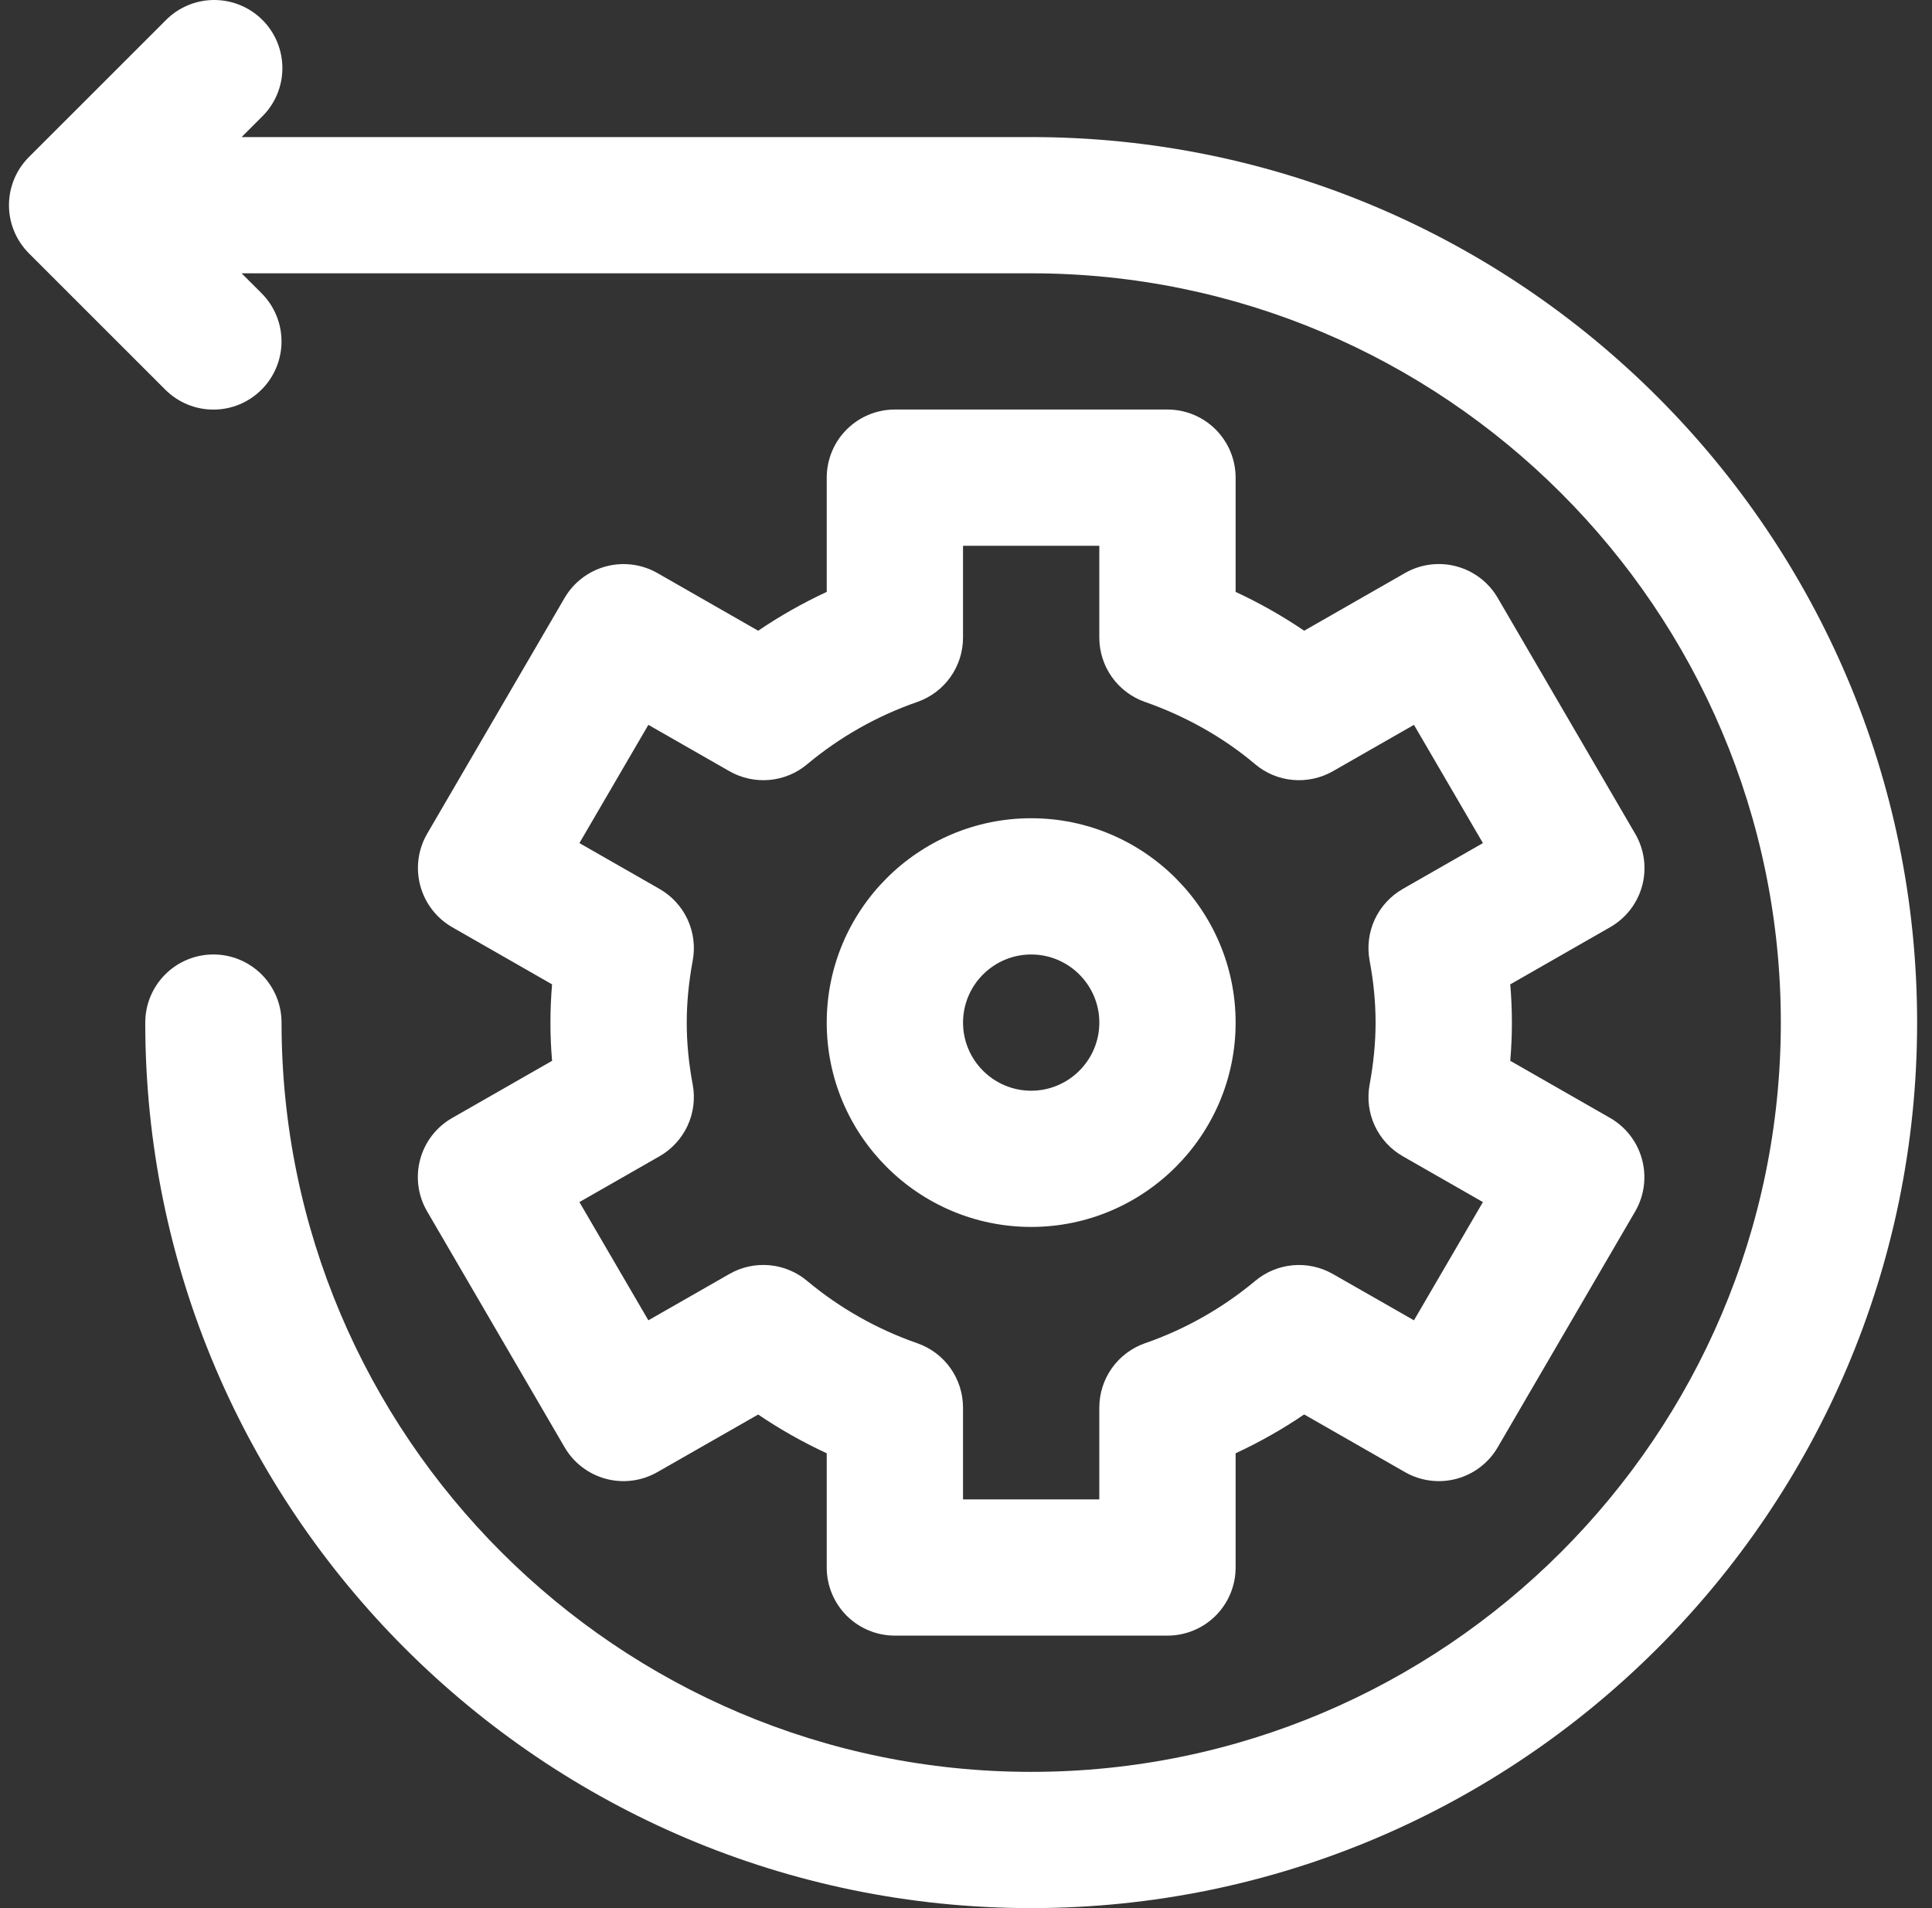 <svg xmlns="http://www.w3.org/2000/svg" width="81" height="80" viewBox="0 0 81 80" fill="none"><rect x="0" y="0" width="81" height="80" fill="#333333" stroke="none"/><path d="M43.233 5.747H10.13L10.967 4.91C11.24 4.647 11.457 4.332 11.607 3.983C11.757 3.635 11.836 3.26 11.839 2.881C11.842 2.502 11.77 2.125 11.626 1.774C11.483 1.423 11.271 1.105 11.002 0.836C10.734 0.568 10.415 0.356 10.064 0.213C9.713 0.069 9.337 -0.003 8.957 0C8.578 0.003 8.203 0.082 7.854 0.232C7.506 0.382 7.19 0.599 6.927 0.872L1.213 6.584C0.677 7.119 0.376 7.845 0.376 8.603C0.376 9.36 0.677 10.086 1.213 10.622L6.927 16.334C7.192 16.6 7.506 16.811 7.853 16.955C8.2 17.099 8.571 17.173 8.947 17.173C9.322 17.173 9.694 17.099 10.041 16.955C10.387 16.811 10.702 16.6 10.967 16.334C11.502 15.798 11.803 15.072 11.803 14.315C11.803 13.557 11.502 12.831 10.967 12.295L10.13 11.459H43.233C60.562 11.459 74.662 25.552 74.662 42.873C74.662 60.194 60.562 74.288 43.233 74.288C25.904 74.288 11.804 60.194 11.804 42.873C11.804 42.116 11.503 41.39 10.967 40.854C10.431 40.318 9.705 40.017 8.947 40.017C8.189 40.017 7.462 40.318 6.927 40.854C6.391 41.39 6.09 42.116 6.09 42.873C6.09 63.344 22.753 80 43.233 80C63.713 80 80.376 63.344 80.376 42.873C80.376 22.402 63.713 5.747 43.233 5.747Z" fill="white"></path><path d="M17.615 48.614C17.418 49.348 17.523 50.13 17.906 50.787L23.672 60.68C24.051 61.331 24.672 61.805 25.4 62.001C26.128 62.196 26.903 62.096 27.558 61.722L31.786 59.306C32.686 59.917 33.652 60.463 34.661 60.931V65.721C34.661 66.478 34.962 67.204 35.497 67.74C36.033 68.275 36.76 68.576 37.518 68.576H48.946C49.704 68.576 50.431 68.275 50.967 67.74C51.502 67.204 51.804 66.478 51.804 65.721V60.931C52.812 60.463 53.775 59.917 54.678 59.303L58.907 61.722C59.561 62.096 60.336 62.196 61.064 62.001C61.792 61.805 62.413 61.331 62.792 60.68L68.558 50.787C68.938 50.129 69.041 49.347 68.844 48.614C68.648 47.88 68.168 47.254 67.509 46.874L63.318 44.476C63.41 43.409 63.41 42.337 63.318 41.271L67.509 38.872C67.836 38.685 68.123 38.435 68.353 38.137C68.583 37.839 68.751 37.498 68.849 37.134C68.946 36.771 68.971 36.391 68.921 36.018C68.871 35.645 68.748 35.285 68.558 34.96L62.792 25.067C62.413 24.416 61.792 23.942 61.064 23.746C60.336 23.551 59.561 23.651 58.907 24.024L54.678 26.444C53.765 25.825 52.804 25.28 51.804 24.816V20.026C51.804 19.269 51.502 18.543 50.967 18.007C50.431 17.471 49.704 17.17 48.946 17.17H37.518C36.76 17.17 36.033 17.471 35.497 18.007C34.962 18.543 34.661 19.269 34.661 20.026V24.816C33.652 25.284 32.689 25.832 31.786 26.444L27.558 24.024C26.903 23.652 26.128 23.553 25.401 23.748C24.673 23.944 24.052 24.417 23.672 25.067L17.906 34.96C17.526 35.618 17.423 36.399 17.62 37.133C17.817 37.867 18.297 38.492 18.955 38.872L23.146 41.271C23.055 42.337 23.055 43.409 23.146 44.476L18.955 46.874C18.628 47.061 18.341 47.311 18.111 47.609C17.881 47.907 17.712 48.25 17.615 48.614ZM29.043 45.478C28.872 44.564 28.792 43.713 28.792 42.873C28.792 42.034 28.875 41.183 29.043 40.269C29.151 39.687 29.075 39.085 28.826 38.548C28.576 38.011 28.166 37.564 27.652 37.27L24.292 35.348L27.183 30.39L30.583 32.335C31.626 32.929 32.935 32.812 33.849 32.035C35.217 30.895 36.78 30.011 38.464 29.428C39.021 29.232 39.505 28.869 39.847 28.387C40.19 27.905 40.374 27.329 40.375 26.738V22.882H46.089V26.735C46.09 27.326 46.274 27.903 46.616 28.385C46.959 28.868 47.442 29.232 48.001 29.428C49.721 30.03 51.315 30.933 52.615 32.035C53.529 32.812 54.838 32.929 55.881 32.335L59.281 30.39L62.172 35.348L58.812 37.27C58.298 37.564 57.888 38.011 57.638 38.548C57.389 39.085 57.313 39.687 57.421 40.269C57.592 41.183 57.672 42.034 57.672 42.873C57.672 43.713 57.589 44.564 57.421 45.478C57.313 46.06 57.389 46.662 57.638 47.199C57.888 47.736 58.298 48.183 58.812 48.477L62.172 50.399L59.281 55.356L55.881 53.414C55.372 53.123 54.785 52.995 54.201 53.048C53.617 53.101 53.063 53.333 52.615 53.712C51.247 54.852 49.684 55.735 48.001 56.319C47.442 56.515 46.959 56.879 46.616 57.361C46.274 57.844 46.09 58.421 46.089 59.012V62.865H40.375V59.012C40.374 58.421 40.19 57.844 39.848 57.361C39.506 56.879 39.022 56.515 38.464 56.319C36.781 55.735 35.217 54.852 33.849 53.712C33.401 53.332 32.848 53.1 32.264 53.047C31.679 52.993 31.093 53.12 30.583 53.412L27.183 55.356L24.292 50.399L27.652 48.477C28.166 48.183 28.576 47.736 28.826 47.199C29.075 46.662 29.151 46.06 29.043 45.478Z" fill="white"></path><path d="M43.233 51.441C47.958 51.441 51.804 47.597 51.804 42.874C51.804 38.15 47.958 34.306 43.233 34.306C38.507 34.306 34.661 38.15 34.661 42.874C34.661 47.597 38.507 51.441 43.233 51.441ZM43.233 40.018C44.807 40.018 46.09 41.3 46.09 42.874C46.09 44.447 44.807 45.73 43.233 45.73C41.658 45.73 40.376 44.447 40.376 42.874C40.376 41.3 41.658 40.018 43.233 40.018Z" fill="white"></path></svg>